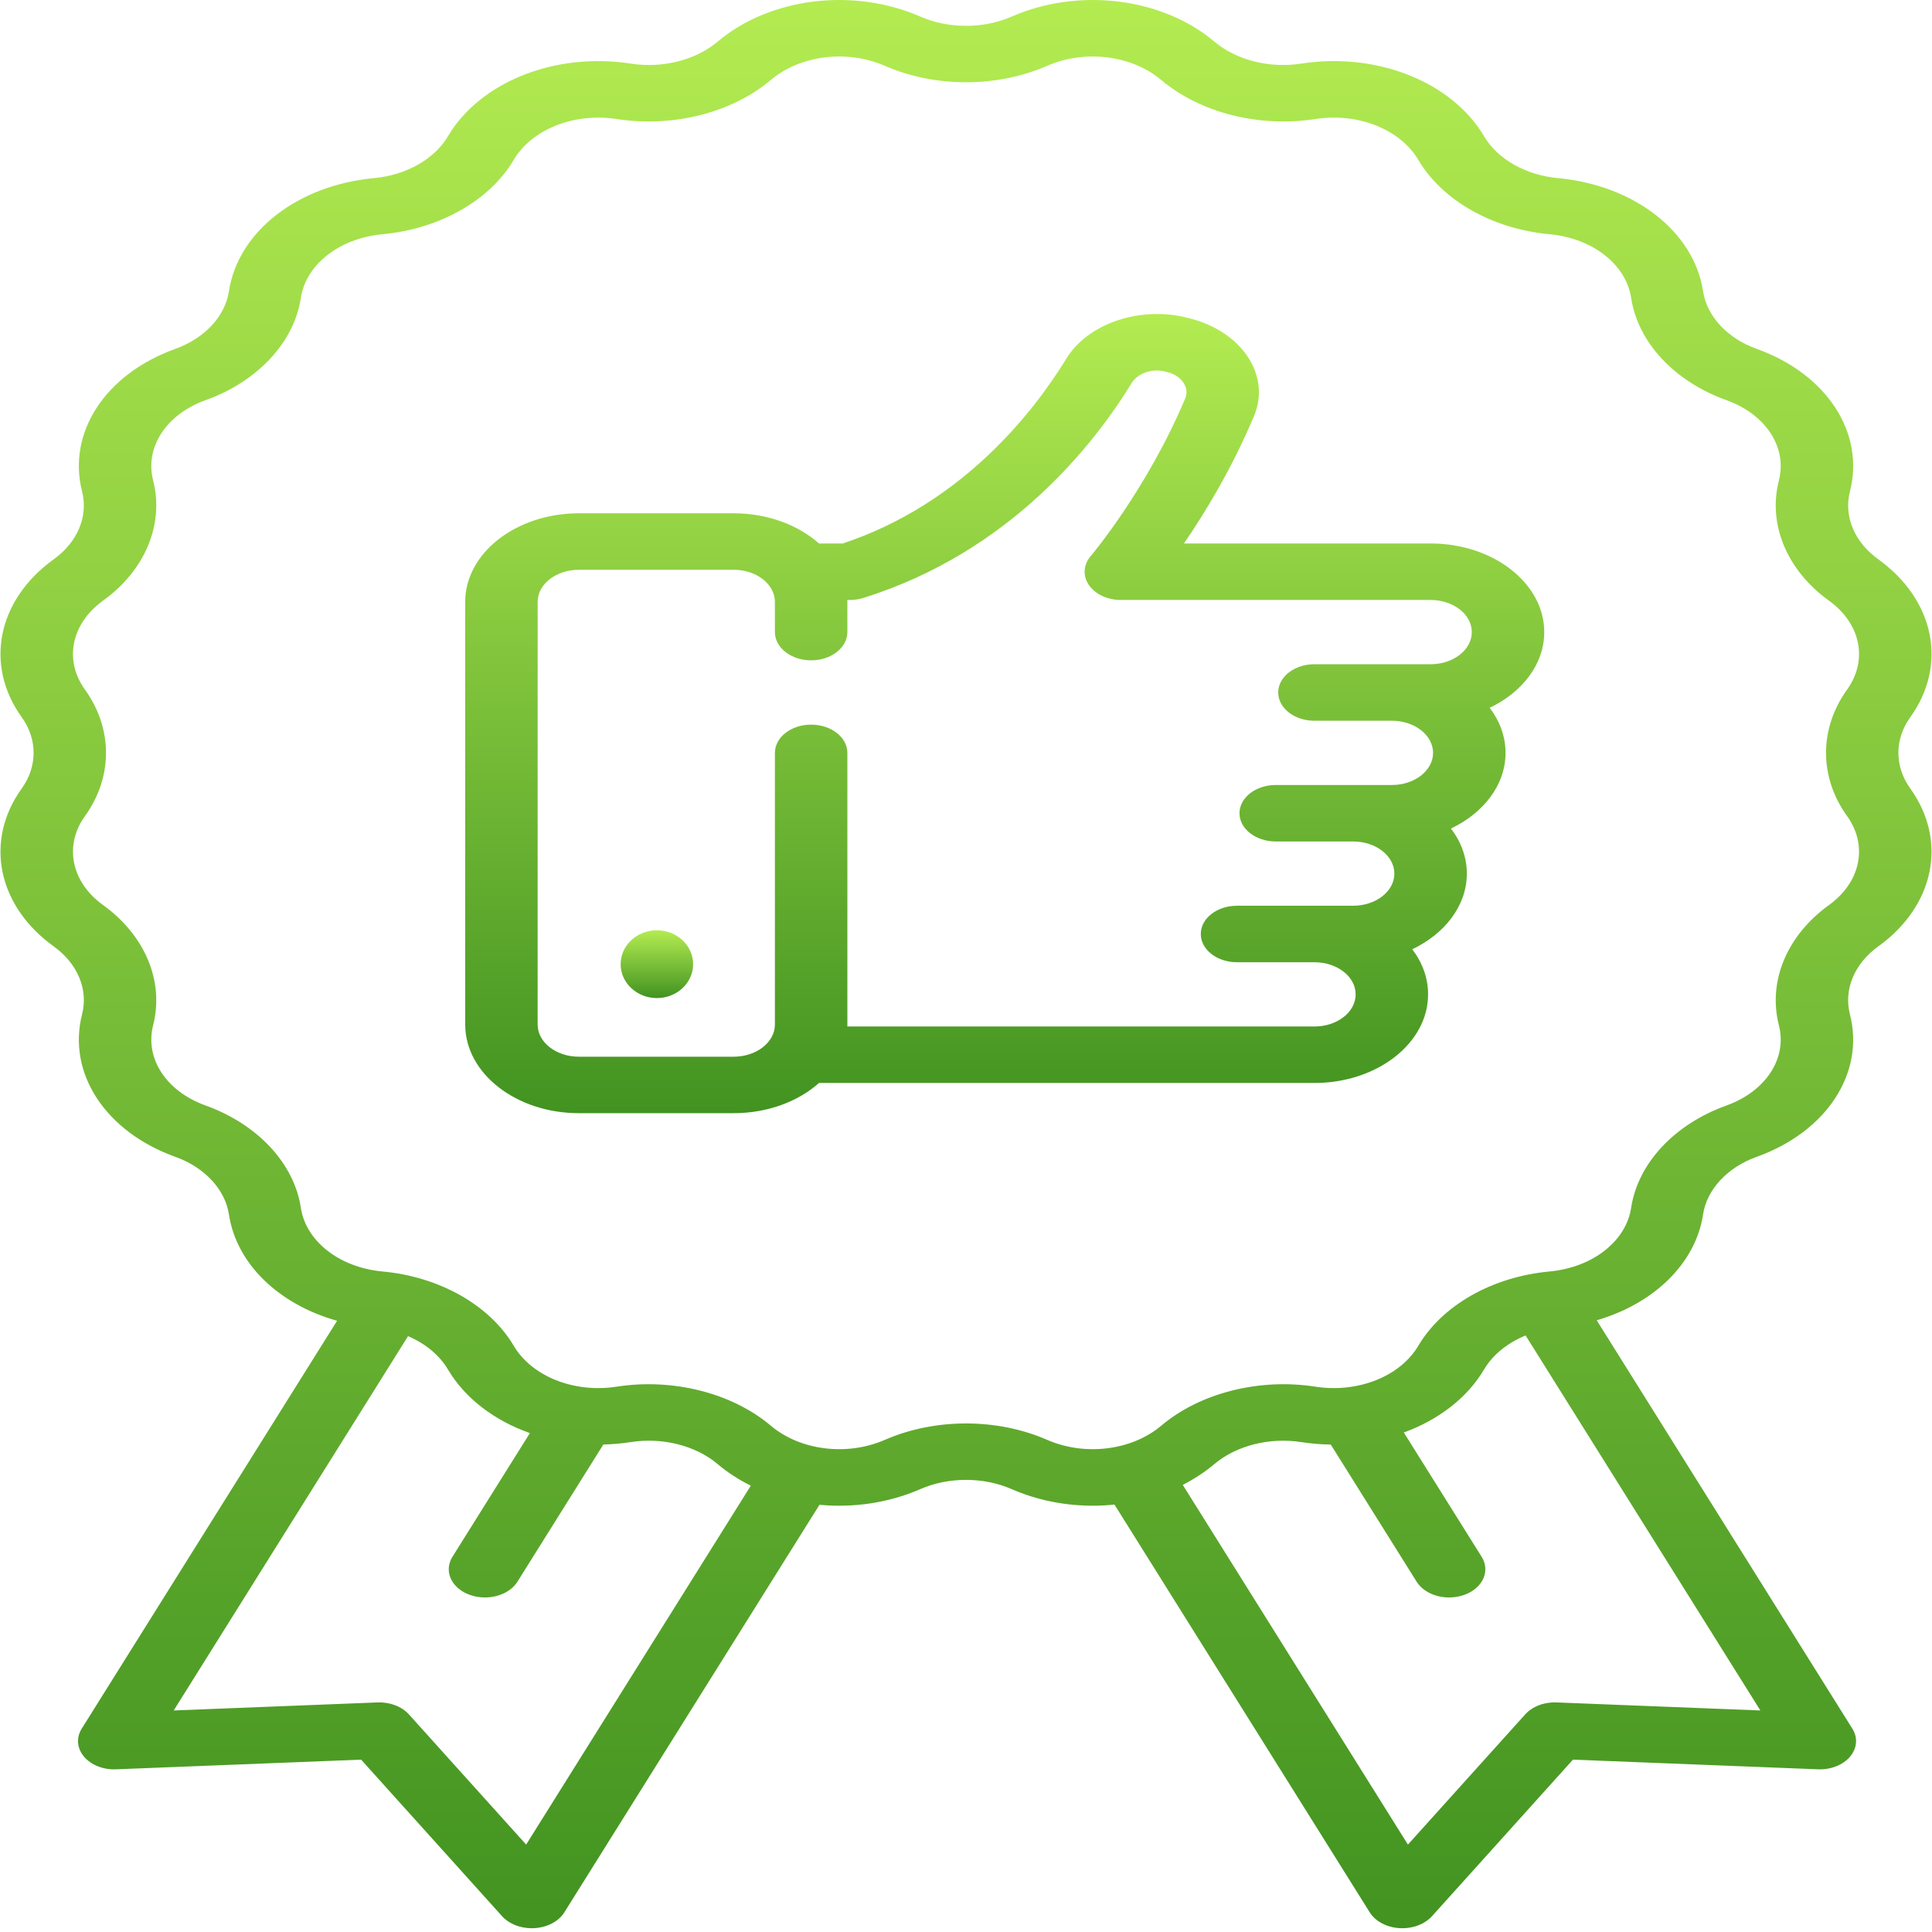 <?xml version="1.0" encoding="UTF-8"?>
<svg width="57px" height="57px" viewBox="0 0 57 57" version="1.1" xmlns="http://www.w3.org/2000/svg" xmlns:xlink="http://www.w3.org/1999/xlink">
    <!-- Generator: Sketch 50.2 (55047) - http://www.bohemiancoding.com/sketch -->
    <title>like</title>
    <desc>Created with Sketch.</desc>
    <defs>
        <linearGradient x1="50%" y1="0%" x2="50%" y2="100%" id="linearGradient-1">
            <stop stop-color="#B4EC51" offset="0%"></stop>
            <stop stop-color="#429321" offset="100%"></stop>
        </linearGradient>
    </defs>
    <g id="Page-1" stroke="none" stroke-width="1" fill="none" fill-rule="evenodd">
        <g id="Desktop-HD-Copy" transform="translate(-686, -1164)" fill="url(#linearGradient-1)" fill-rule="nonzero">
            <g id="Второй-экран" transform="translate(0, 879)">
                <g id="Товар" transform="translate(97, 274)">
                    <g id="Pro">
                        <g id="Часто-заказывают" transform="translate(564, 1)">
                            <g id="Картинка-и-текст" transform="translate(25, 8)">
                                <g id="like" transform="translate(0, 2)">
                                    <path d="M56.358,21.162 C57.469,19.617 57.079,17.699 55.41,16.497 C54.711,15.994 54.392,15.229 54.578,14.501 C55.023,12.764 53.892,11.034 51.829,10.293 C50.964,9.983 50.358,9.332 50.246,8.595 C49.98,6.836 48.219,5.463 45.963,5.255 C45.018,5.168 44.184,4.696 43.786,4.022 C42.836,2.413 40.616,1.531 38.389,1.877 C37.455,2.023 36.474,1.774 35.829,1.229 C34.288,-0.072 31.827,-0.376 29.846,0.49 C29.016,0.853 27.984,0.853 27.154,0.49 C25.173,-0.376 22.713,-0.072 21.172,1.229 C20.526,1.774 19.545,2.023 18.612,1.877 C16.384,1.532 14.165,2.413 13.214,4.022 C12.816,4.696 11.982,5.168 11.037,5.255 C8.781,5.463 7.02,6.836 6.754,8.595 C6.642,9.332 6.036,9.982 5.172,10.293 C3.109,11.034 1.978,12.764 2.422,14.501 C2.608,15.229 2.289,15.994 1.59,16.497 C-0.079,17.699 -0.468,19.617 0.642,21.162 C1.108,21.809 1.108,22.613 0.642,23.261 C-0.468,24.806 -0.079,26.724 1.59,27.926 C2.289,28.429 2.608,29.194 2.422,29.922 C1.978,31.659 3.109,33.389 5.172,34.13 C6.036,34.44 6.642,35.091 6.754,35.828 C6.975,37.291 8.231,38.486 9.945,38.967 L2.41,51.002 C2.244,51.267 2.27,51.581 2.479,51.827 C2.687,52.073 3.046,52.217 3.425,52.2 L10.654,51.915 L14.814,56.535 C15.015,56.758 15.342,56.889 15.688,56.889 C15.716,56.889 15.745,56.888 15.773,56.886 C16.15,56.863 16.483,56.686 16.649,56.421 L24.177,44.396 C25.178,44.49 26.219,44.342 27.154,43.933 C27.984,43.57 29.015,43.57 29.846,43.933 C30.6,44.263 31.424,44.423 32.241,44.423 C32.455,44.423 32.668,44.411 32.88,44.389 L40.412,56.421 C40.578,56.686 40.911,56.863 41.288,56.886 C41.317,56.888 41.345,56.889 41.373,56.889 C41.719,56.889 42.046,56.758 42.247,56.535 L46.407,51.915 L53.637,52.2 C54.013,52.215 54.374,52.073 54.582,51.827 C54.791,51.581 54.817,51.267 54.651,51.002 L47.108,38.952 C48.795,38.462 50.027,37.276 50.246,35.828 C50.358,35.091 50.964,34.44 51.828,34.13 C53.892,33.389 55.023,31.659 54.578,29.922 C54.392,29.194 54.711,28.429 55.41,27.926 C57.079,26.724 57.468,24.806 56.358,23.261 C55.892,22.614 55.892,21.809 56.358,21.162 Z M15.523,54.421 L12.064,50.58 C11.853,50.346 11.504,50.212 11.136,50.227 L5.125,50.464 L12.039,39.42 C12.548,39.639 12.966,39.981 13.214,40.401 C13.722,41.261 14.593,41.913 15.633,42.281 L13.348,45.931 C13.089,46.345 13.309,46.844 13.839,47.046 C13.99,47.103 14.15,47.13 14.307,47.13 C14.703,47.13 15.083,46.958 15.268,46.662 L17.8,42.618 C18.069,42.611 18.34,42.588 18.611,42.546 C19.545,42.4 20.526,42.649 21.171,43.194 C21.467,43.444 21.798,43.657 22.151,43.832 L15.523,54.421 Z M51.936,50.464 L45.925,50.227 C45.558,50.211 45.208,50.346 44.997,50.581 L41.538,54.421 L34.895,43.808 C35.231,43.637 35.545,43.433 35.828,43.194 C36.474,42.649 37.455,42.401 38.388,42.546 C38.681,42.591 38.973,42.615 39.262,42.619 L41.793,46.662 C41.978,46.958 42.358,47.13 42.754,47.13 C42.911,47.13 43.071,47.103 43.222,47.046 C43.753,46.844 43.973,46.345 43.714,45.931 L41.417,42.263 C42.435,41.892 43.286,41.247 43.786,40.401 C44.042,39.968 44.479,39.618 45.01,39.4 L51.936,50.464 Z M53.96,26.702 C52.718,27.596 52.152,28.955 52.483,30.248 C52.733,31.225 52.096,32.199 50.935,32.616 C49.399,33.168 48.322,34.324 48.124,35.633 C47.974,36.623 46.983,37.396 45.713,37.513 C44.034,37.667 42.552,38.507 41.845,39.704 C41.31,40.61 40.06,41.106 38.806,40.911 C37.149,40.654 35.406,41.095 34.259,42.063 C33.391,42.796 32.006,42.967 30.891,42.479 C30.153,42.157 29.327,41.996 28.5,41.996 C27.674,41.996 26.847,42.157 26.109,42.479 C24.994,42.967 23.609,42.796 22.742,42.063 C21.594,41.095 19.852,40.654 18.194,40.911 C16.94,41.106 15.691,40.61 15.156,39.704 C14.449,38.507 12.966,37.667 11.287,37.513 C10.017,37.396 9.026,36.623 8.876,35.633 C8.678,34.324 7.601,33.168 6.066,32.616 C4.904,32.199 4.268,31.225 4.518,30.247 C4.848,28.955 4.282,27.596 3.04,26.701 C2.101,26.025 1.882,24.945 2.507,24.076 C3.334,22.926 3.334,21.497 2.507,20.347 C1.881,19.477 2.101,18.398 3.04,17.721 C4.282,16.827 4.848,15.468 4.518,14.175 C4.268,13.197 4.904,12.223 6.066,11.806 C7.601,11.255 8.678,10.099 8.876,8.79 C9.026,7.8 10.018,7.027 11.287,6.91 C12.966,6.756 14.449,5.916 15.156,4.718 C15.691,3.813 16.94,3.317 18.194,3.512 C19.853,3.769 21.595,3.328 22.742,2.359 C23.609,1.627 24.994,1.456 26.109,1.943 C27.584,2.588 29.416,2.588 30.891,1.943 C32.006,1.456 33.391,1.627 34.259,2.359 C35.406,3.328 37.148,3.769 38.807,3.512 C40.061,3.316 41.31,3.813 41.845,4.718 C42.552,5.916 44.034,6.756 45.713,6.91 C46.983,7.027 47.974,7.8 48.124,8.79 C48.322,10.099 49.399,11.255 50.935,11.806 C52.096,12.223 52.733,13.197 52.483,14.175 C52.152,15.468 52.718,16.827 53.96,17.721 C54.9,18.398 55.119,19.477 54.494,20.347 C53.667,21.497 53.667,22.926 54.494,24.076 C55.119,24.945 54.899,26.025 53.96,26.702 Z" id="Shape"></path>
                                    <path d="M45.56,18.649 C45.56,17.207 44.056,16.034 42.207,16.034 L34.93,16.034 C35.544,15.139 36.342,13.832 36.997,12.276 C37.498,11.088 36.657,9.797 35.122,9.398 L35.056,9.381 C33.65,9.015 32.102,9.533 31.457,10.586 C30.513,12.126 28.413,14.857 24.862,16.035 L24.164,16.035 C23.549,15.489 22.649,15.144 21.647,15.144 L17.078,15.144 C15.229,15.144 13.725,16.317 13.725,17.758 L13.725,30.227 C13.725,31.669 15.229,32.842 17.078,32.842 L21.647,32.842 C22.649,32.842 23.549,32.497 24.164,31.951 L38.78,31.951 C40.629,31.951 42.133,30.778 42.133,29.337 C42.133,28.851 41.963,28.396 41.666,28.007 C42.631,27.547 43.276,26.718 43.276,25.774 C43.276,25.289 43.105,24.834 42.808,24.444 C43.773,23.985 44.418,23.156 44.418,22.212 C44.418,21.726 44.247,21.272 43.951,20.882 C44.915,20.422 45.56,19.593 45.56,18.649 Z M42.207,19.597 L38.78,19.597 C38.19,19.597 37.711,19.97 37.711,20.43 C37.711,20.89 38.19,21.264 38.78,21.264 L41.065,21.264 C41.735,21.264 42.28,21.689 42.28,22.212 C42.28,22.734 41.735,23.16 41.065,23.16 L37.638,23.16 C37.048,23.16 36.569,23.533 36.569,23.993 C36.569,24.453 37.048,24.826 37.638,24.826 L39.922,24.826 C40.593,24.826 41.138,25.252 41.138,25.774 C41.138,26.297 40.593,26.722 39.922,26.722 L36.496,26.722 C35.905,26.722 35.427,27.095 35.427,27.556 C35.427,28.016 35.905,28.389 36.496,28.389 L38.78,28.389 C39.451,28.389 39.996,28.814 39.996,29.337 C39.996,29.86 39.45,30.285 38.78,30.285 L25,30.285 L25,22.212 C25,21.752 24.521,21.379 23.931,21.379 C23.341,21.379 22.862,21.752 22.862,22.212 L22.862,30.228 C22.862,30.75 22.317,31.176 21.646,31.176 L17.078,31.176 C16.407,31.176 15.862,30.75 15.862,30.228 L15.862,17.758 C15.862,17.236 16.407,16.81 17.078,16.81 L21.646,16.81 C22.317,16.81 22.862,17.236 22.862,17.758 L22.862,18.649 C22.862,19.109 23.341,19.482 23.931,19.482 C24.521,19.482 25,19.109 25,18.649 L25,17.701 L25.073,17.701 C25.209,17.701 25.344,17.681 25.47,17.641 C29.808,16.288 32.291,13.09 33.386,11.304 C33.567,11.008 33.995,10.862 34.38,10.962 L34.446,10.979 C34.868,11.088 35.101,11.437 34.967,11.756 C33.83,14.453 32.196,16.387 32.18,16.406 C31.961,16.661 31.941,16.99 32.127,17.261 C32.313,17.532 32.675,17.701 33.069,17.701 L42.207,17.701 C42.878,17.701 43.423,18.126 43.423,18.649 C43.423,19.172 42.877,19.597 42.207,19.597 Z" id="Shape"></path>
                                    <ellipse id="Oval" cx="19.38" cy="28.446" rx="1.069" ry="1"></ellipse>
                                </g>
                            </g>
                        </g>
                    </g>
                </g>
            </g>
        </g>
    </g>
</svg>